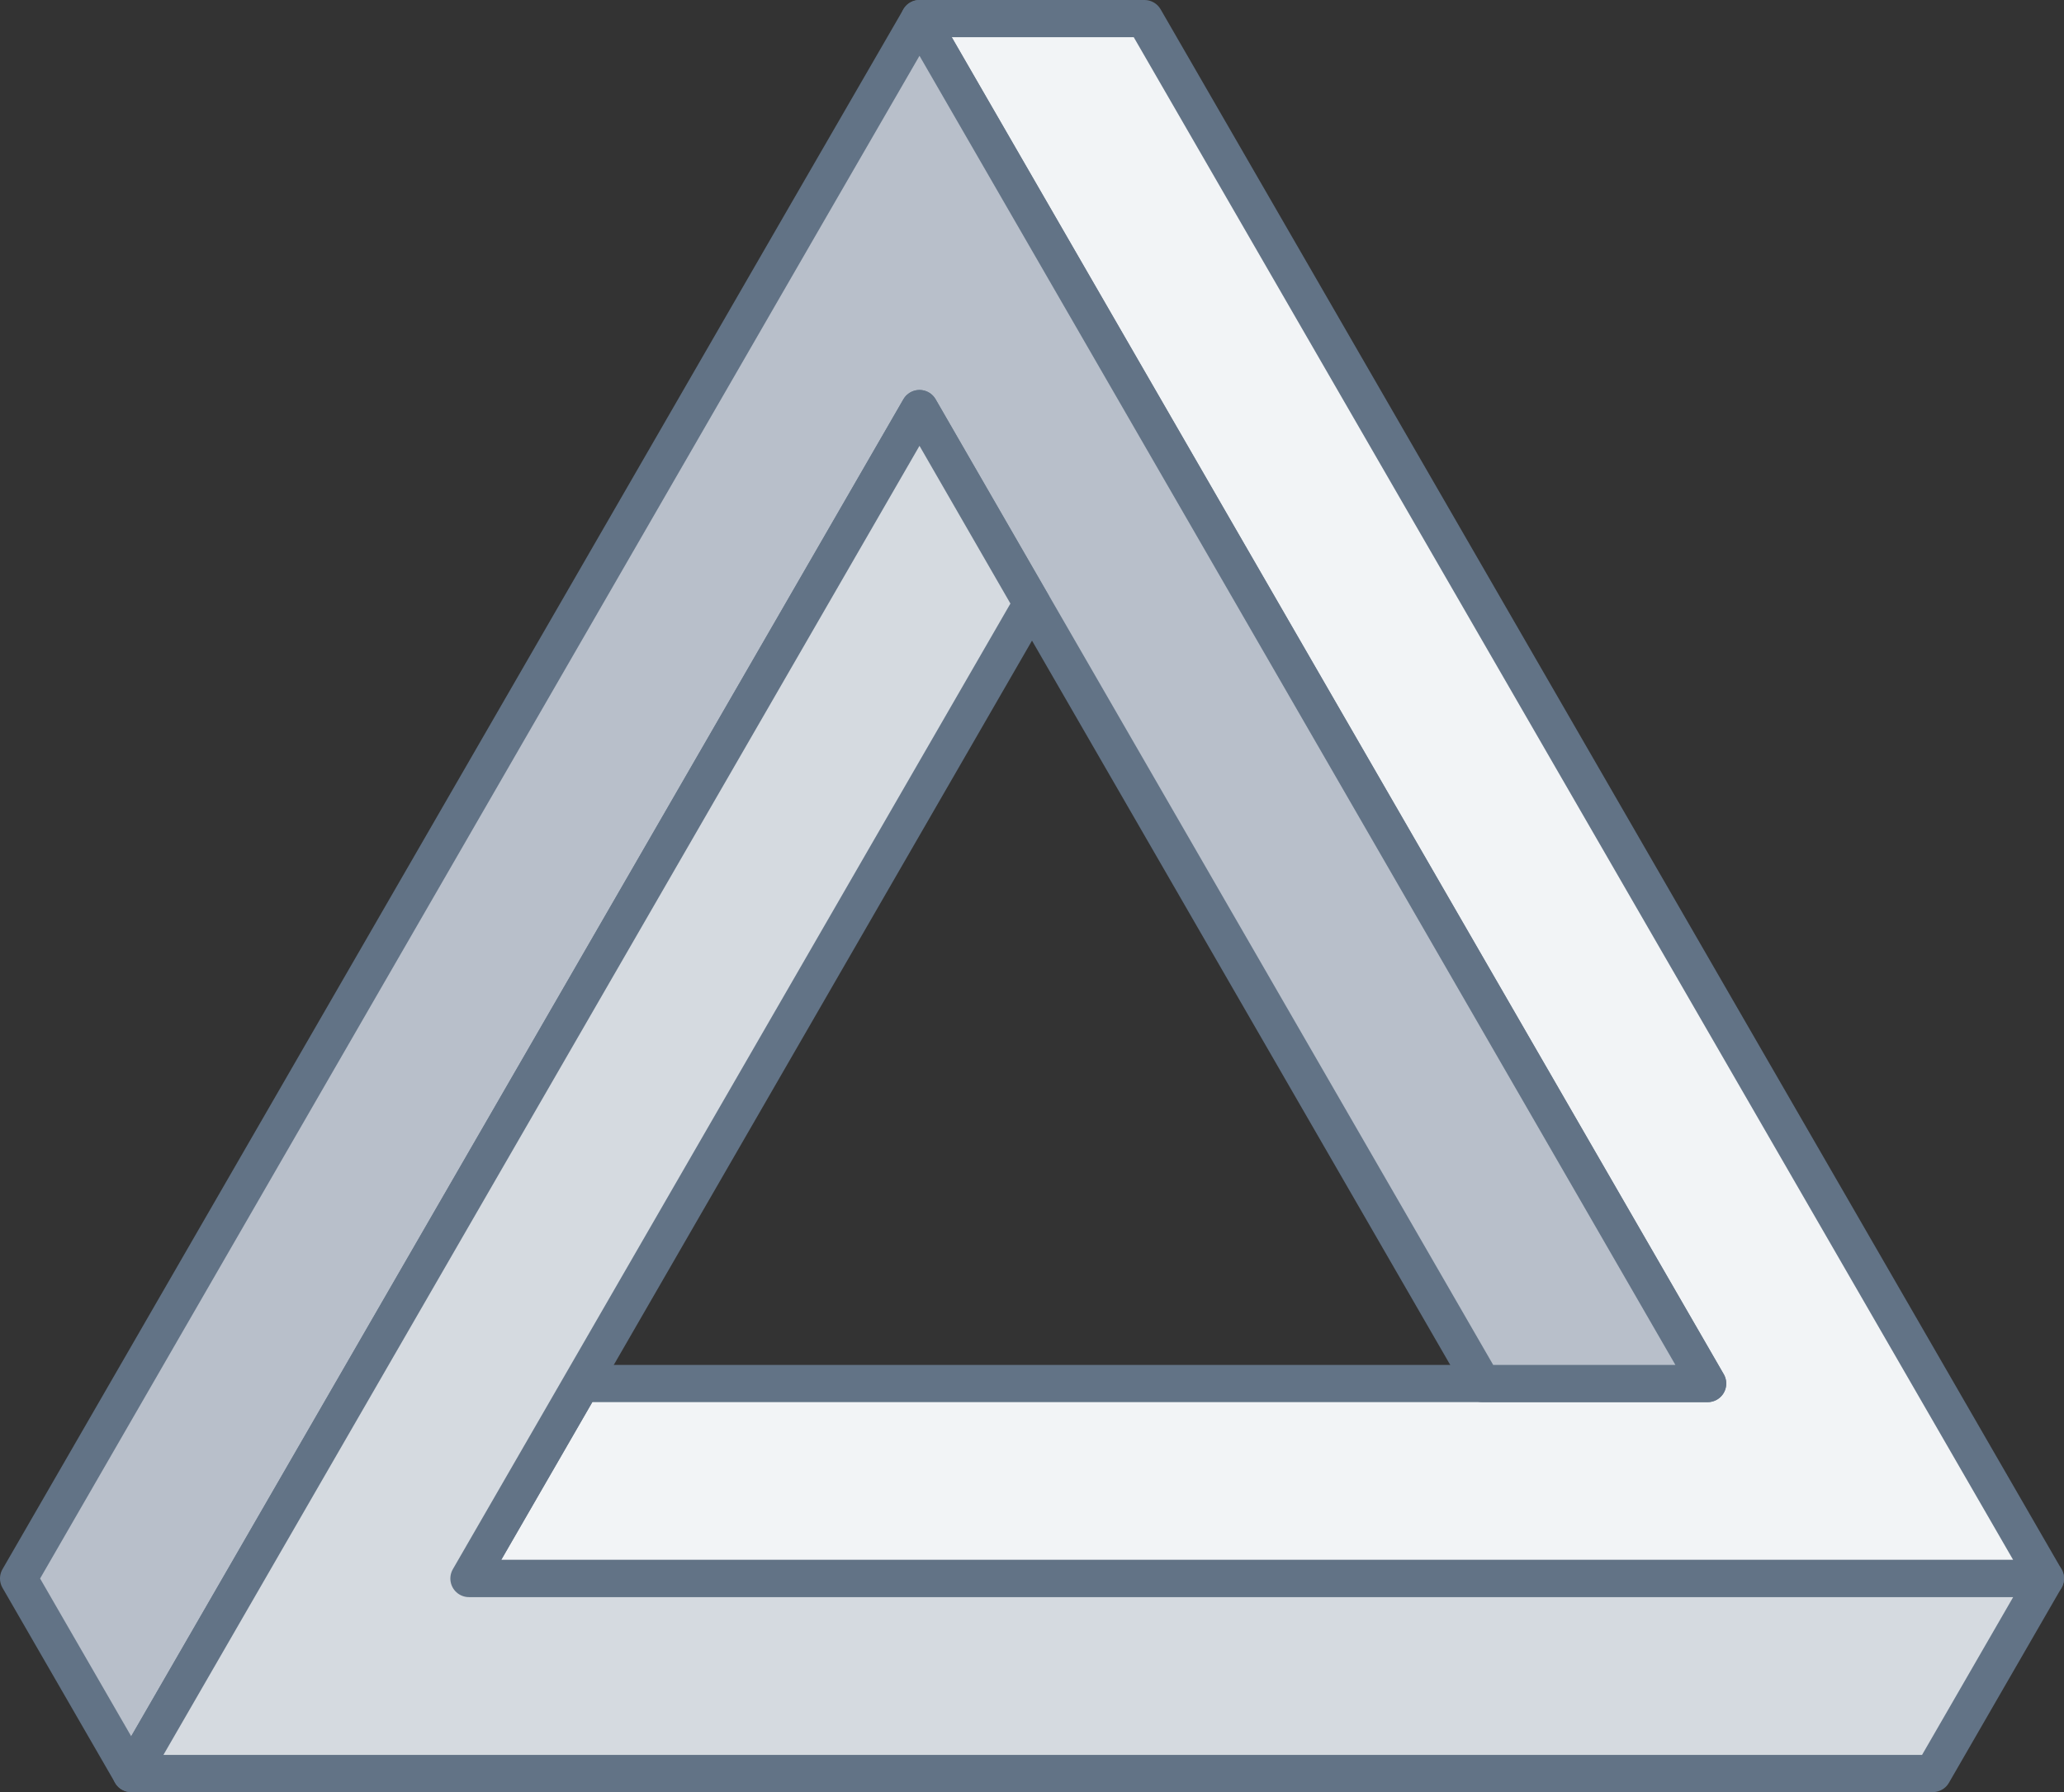 <svg xmlns="http://www.w3.org/2000/svg" width="110.91" height="96.32" viewBox="0 0 110.91 96.32"><rect x="0" y="0" width="110.91" height="96.32" fill="#333333" stroke="none"/><defs><style>.cls-1{fill:#f2f4f6;}.cls-1,.cls-2,.cls-3{stroke:#627386;stroke-linecap:round;stroke-linejoin:round;stroke-width:2px;}.cls-2{fill:#b8bfca;}.cls-3{fill:#d5dae0;}</style></defs><title>infity</title><g id="Layer_2" data-name="Layer 2"><g id="Layer_1-2" data-name="Layer 1"><polygon class="cls-1" points="103.86 74.36 109.91 84.84 25.2 84.84 31.25 74.36 91.76 74.36 91.76 74.36 49.41 1 61.5 1 103.86 74.36"/><polygon class="cls-2" points="91.76 74.36 79.66 74.36 49.41 21.96 49.41 21.96 7.05 95.32 1 84.84 43.35 11.48 49.41 1 91.76 74.36"/><polygon class="cls-3" points="55.45 32.44 25.2 84.84 109.91 84.84 103.86 95.32 19.15 95.32 7.05 95.32 49.41 21.96 55.45 32.44"/></g></g></svg>